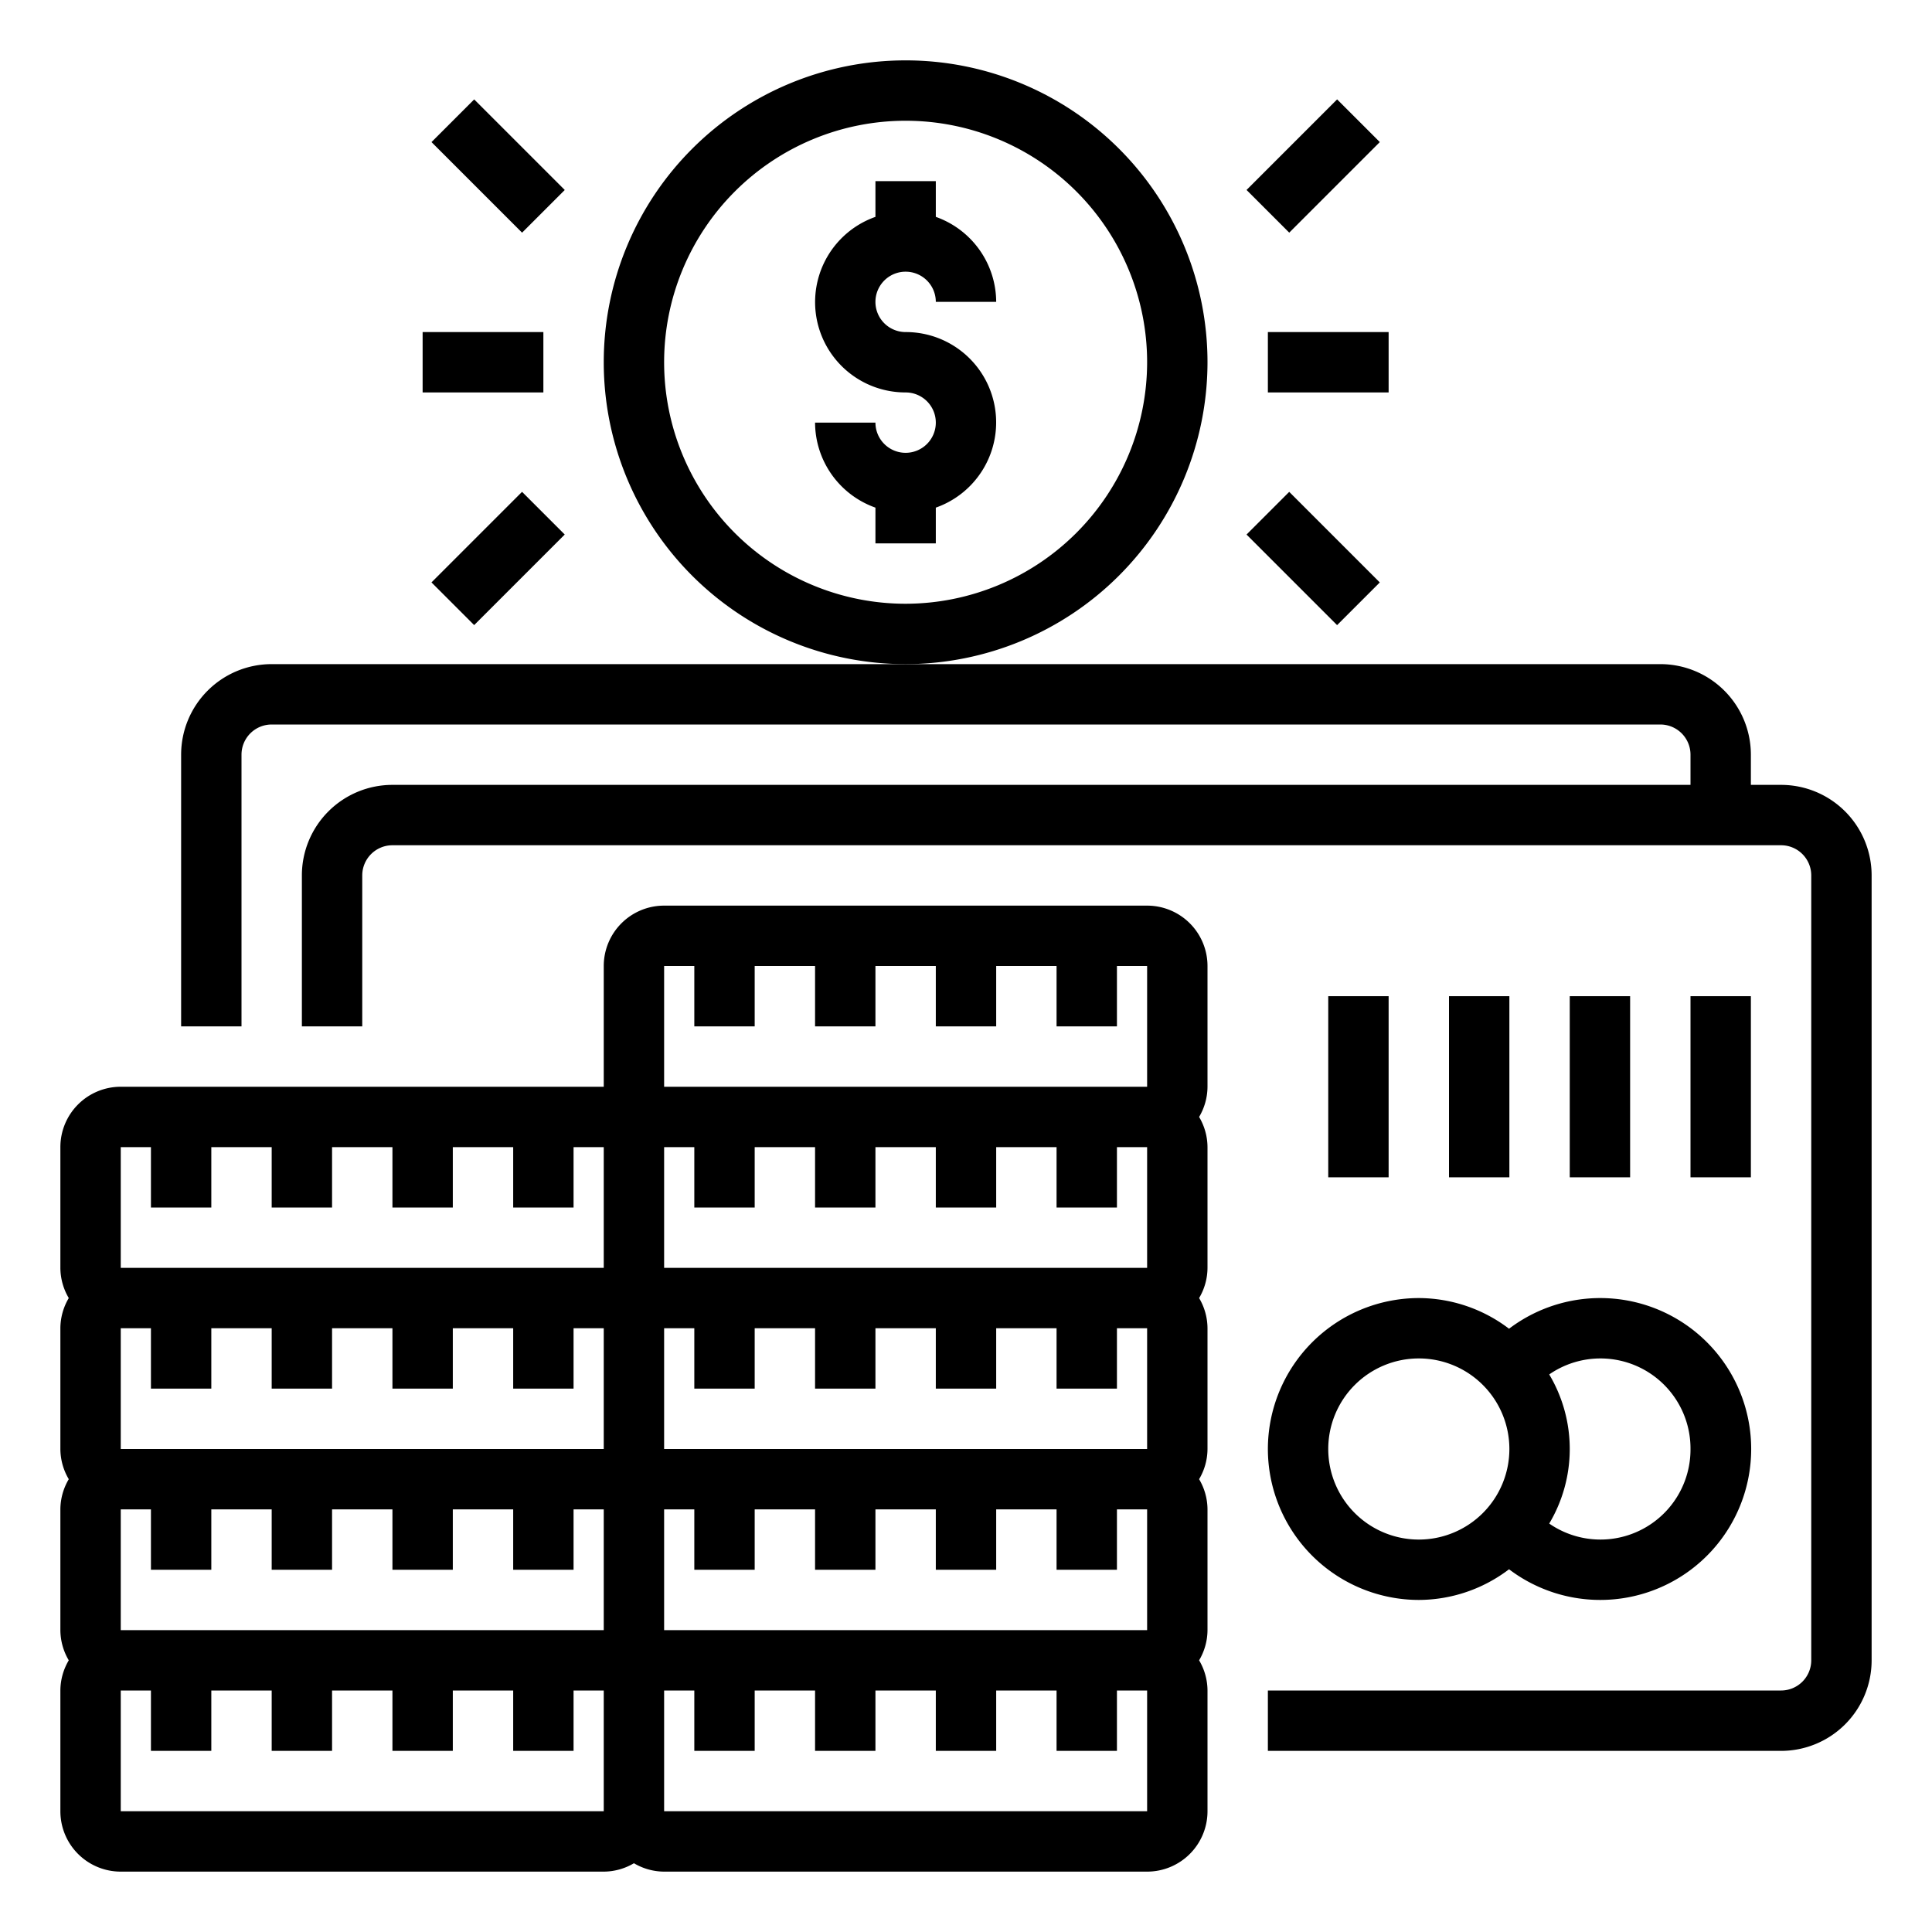 <svg xmlns="http://www.w3.org/2000/svg" viewBox="0 0 64 64" x="0px" y="0px"><g data-name="Payment Method"><path d="M38,30H22a2,2,0,0,0-2,2v4H4a2,2,0,0,0-2,2v4a1.978,1.978,0,0,0,.278,1A1.978,1.978,0,0,0,2,44v4a1.978,1.978,0,0,0,.278,1A1.978,1.978,0,0,0,2,50v4a1.978,1.978,0,0,0,.278,1A1.978,1.978,0,0,0,2,56v4a2,2,0,0,0,2,2H20a1.978,1.978,0,0,0,1-.278A1.978,1.978,0,0,0,22,62H38a2,2,0,0,0,2-2V56a1.978,1.978,0,0,0-.278-1A1.978,1.978,0,0,0,40,54V50a1.978,1.978,0,0,0-.278-1A1.978,1.978,0,0,0,40,48V44a1.978,1.978,0,0,0-.278-1A1.978,1.978,0,0,0,40,42V38a1.978,1.978,0,0,0-.278-1A1.978,1.978,0,0,0,40,36V32A2,2,0,0,0,38,30ZM22,32h1v2h2V32h2v2h2V32h2v2h2V32h2v2h2V32h1v4H22ZM38,42H22V38h1v2h2V38h2v2h2V38h2v2h2V38h2v2h2V38h1Zm0,6H22V44h1v2h2V44h2v2h2V44h2v2h2V44h2v2h2V44h1Zm0,6H22V50h1v2h2V50h2v2h2V50h2v2h2V50h2v2h2V50h1ZM11,54H4V50H5v2H7V50H9v2h2V50h2v2h2V50h2v2h2V50h1v4ZM4,44H5v2H7V44H9v2h2V44h2v2h2V44h2v2h2V44h1v4H4Zm0-6H5v2H7V38H9v2h2V38h2v2h2V38h2v2h2V38h1v4H4ZM4,60V56H5v2H7V56H9v2h2V56h2v2h2V56h2v2h2V56h1v4Zm34,0H22V56h1v2h2V56h2v2h2V56h2v2h2V56h2v2h2V56h1Z"></path><path d="M40,12A10,10,0,1,0,30,22,10.011,10.011,0,0,0,40,12ZM30,20a8,8,0,1,1,8-8A8.009,8.009,0,0,1,30,20Z"></path><path d="M30,9a1,1,0,0,1,1,1h2a3,3,0,0,0-2-2.816V6H29V7.184A2.993,2.993,0,0,0,30,13a1,1,0,1,1-1,1H27a3,3,0,0,0,2,2.816V18h2V16.816A2.993,2.993,0,0,0,30,11a1,1,0,0,1,0-2Z"></path><path d="M59,26H58V25a3,3,0,0,0-3-3H9a3,3,0,0,0-3,3v9H8V25a1,1,0,0,1,1-1H55a1,1,0,0,1,1,1v1H13a3,3,0,0,0-3,3v5h2V29a1,1,0,0,1,1-1H59a1,1,0,0,1,1,1V55a1,1,0,0,1-1,1H42v2H59a3,3,0,0,0,3-3V29A3,3,0,0,0,59,26Z"></path><path d="M42,48a5.006,5.006,0,0,0,5,5,4.955,4.955,0,0,0,2.989-1.016,5,5,0,1,0,0-7.968A4.955,4.955,0,0,0,47,43,5.006,5.006,0,0,0,42,48Zm14,0a2.983,2.983,0,0,1-4.68,2.47,4.826,4.826,0,0,0,0-4.94A2.983,2.983,0,0,1,56,48Zm-9-3a3,3,0,1,1-3,3A3,3,0,0,1,47,45Z"></path><rect x="56" y="33" width="2" height="6"></rect><rect x="52" y="33" width="2" height="6"></rect><rect x="48" y="33" width="2" height="6"></rect><rect x="44" y="33" width="2" height="6"></rect><rect x="42" y="11" width="4" height="2"></rect><rect x="41.379" y="4.5" width="4.243" height="2" transform="translate(8.852 32.37) rotate(-45)"></rect><rect x="42.5" y="16.379" width="2" height="4.243" transform="translate(-0.341 36.178) rotate(-45)"></rect><rect x="14" y="11" width="4" height="2"></rect><rect x="15.5" y="3.379" width="2" height="4.243" transform="translate(0.944 13.278) rotate(-45)"></rect><rect x="14.379" y="17.5" width="4.243" height="2" transform="translate(-8.249 17.086) rotate(-45)"></rect></g></svg>